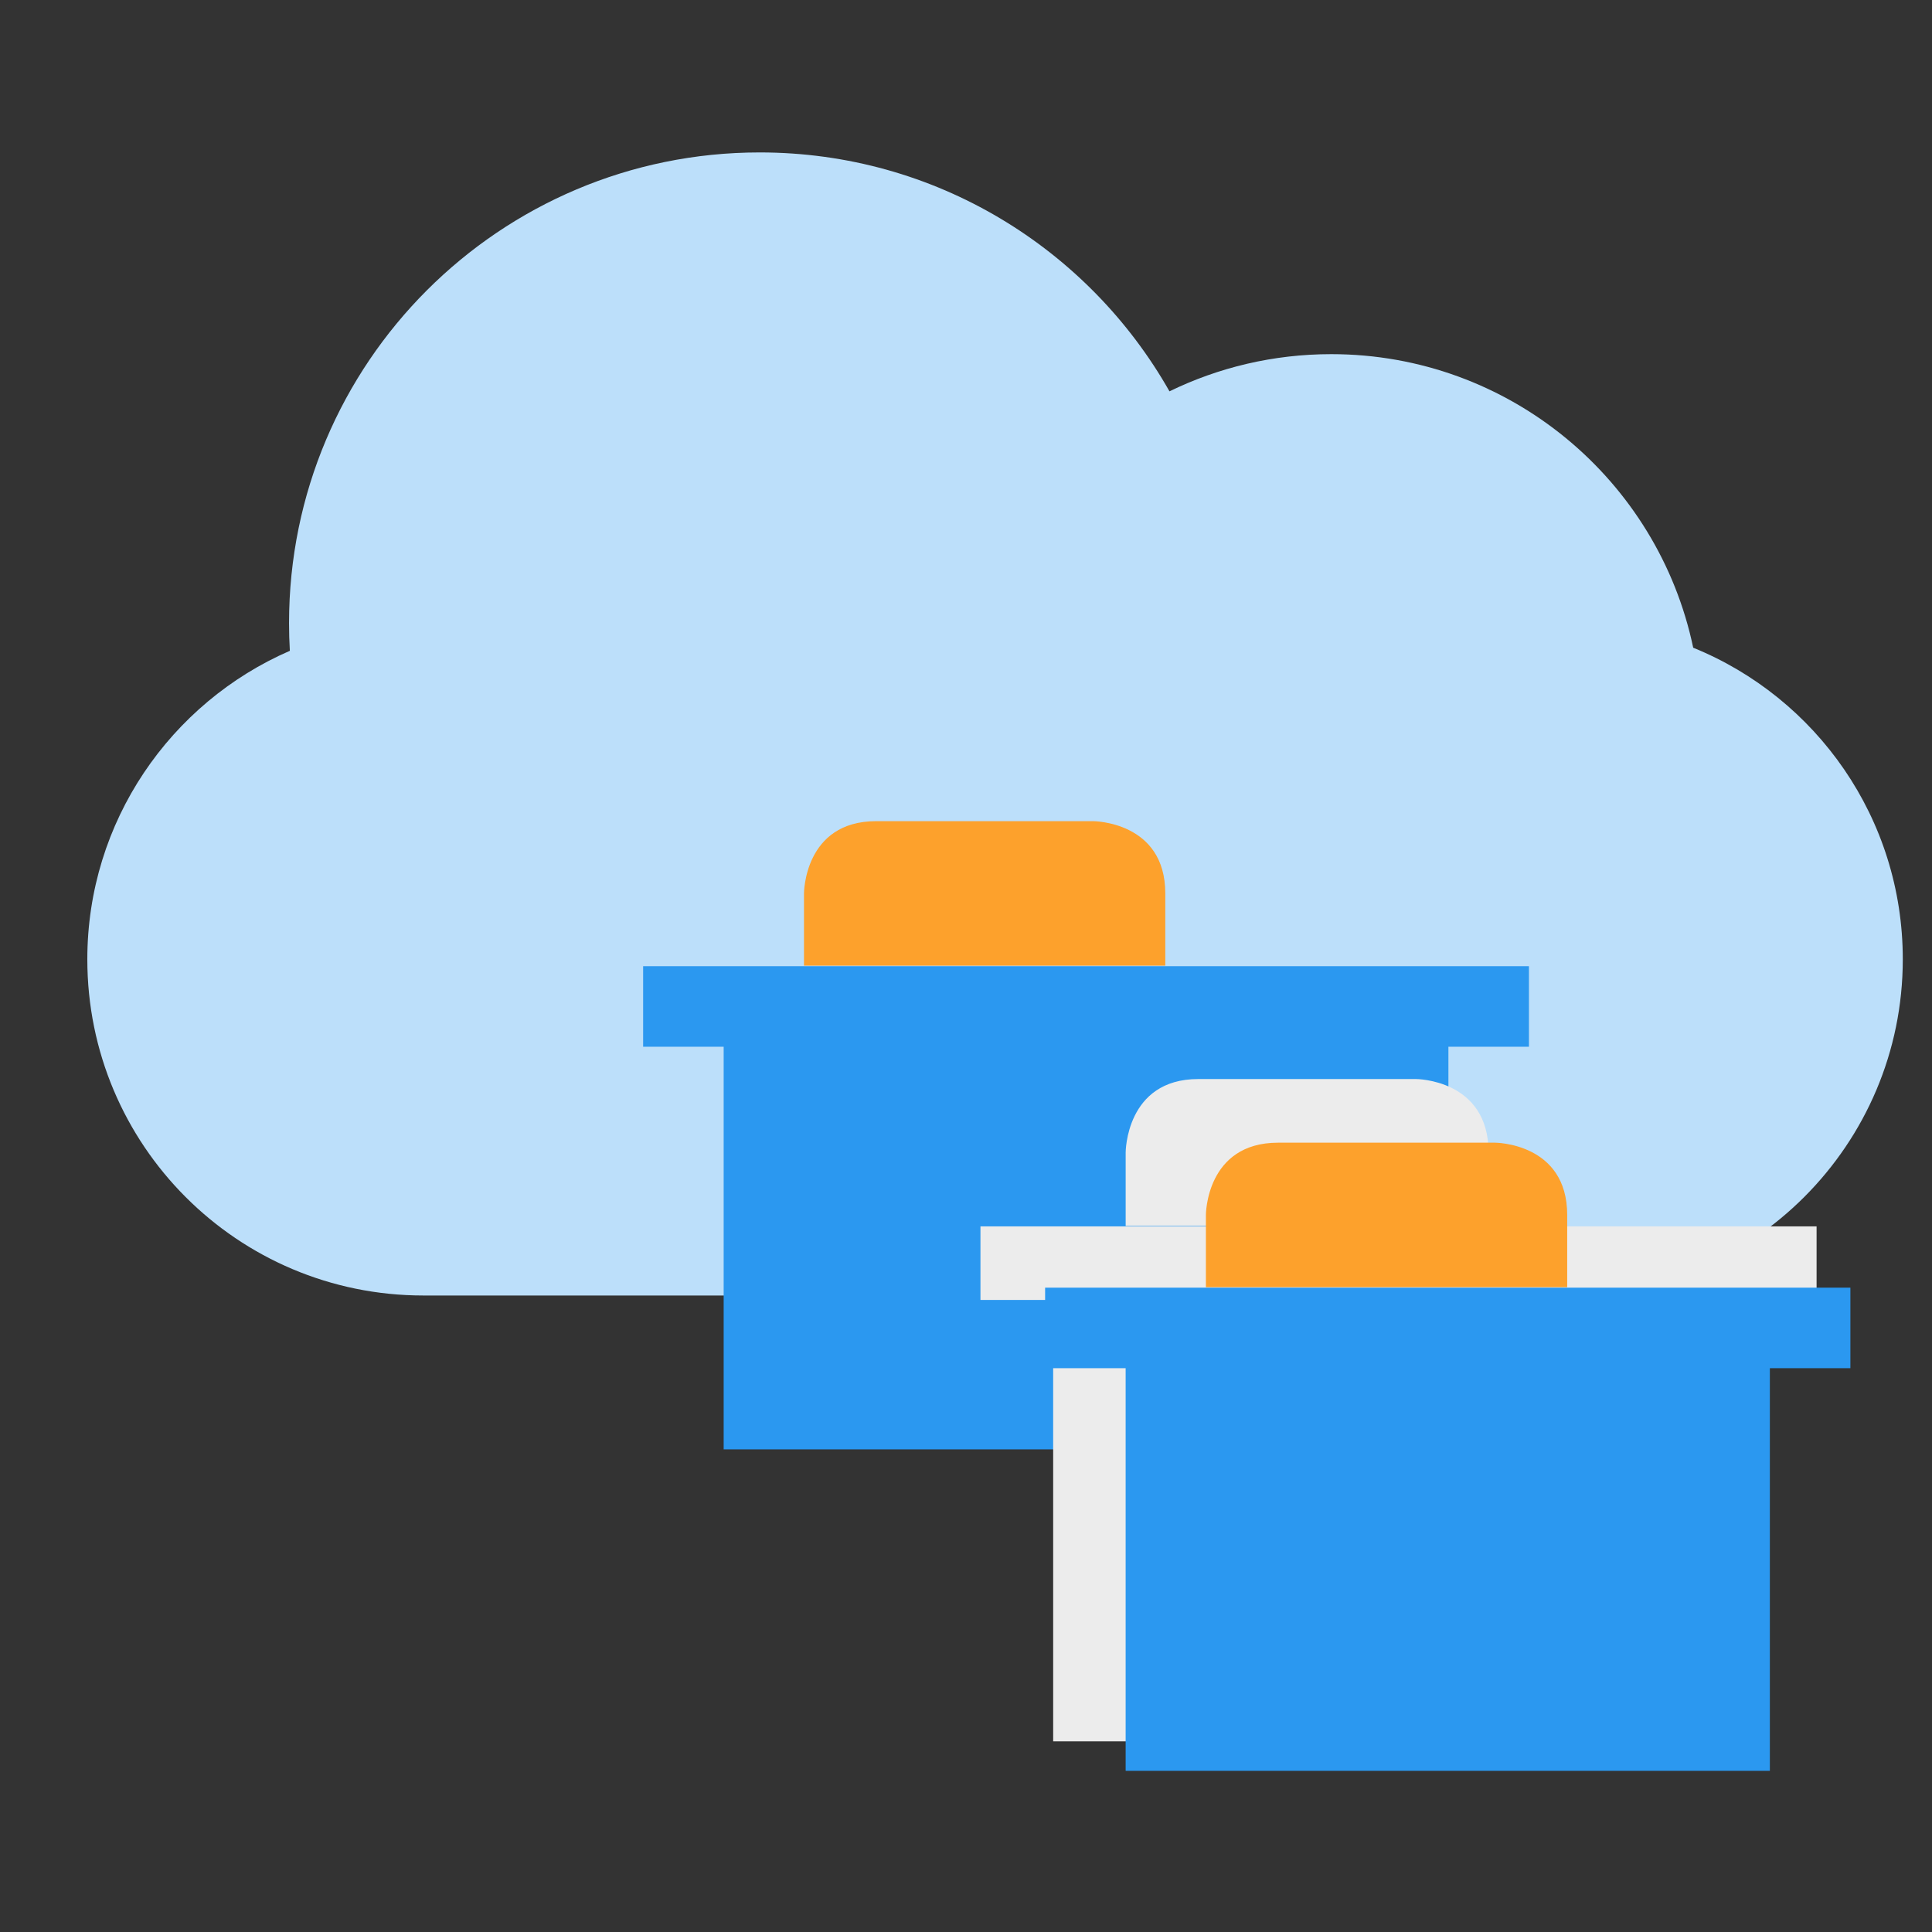 <?xml version="1.0" encoding="UTF-8" standalone="no"?>
<!-- Created with Inkscape (http://www.inkscape.org/) -->

<svg
   xmlns:dc="http://purl.org/dc/elements/1.1/"
   xmlns:cc="http://creativecommons.org/ns#"
   xmlns:rdf="http://www.w3.org/1999/02/22-rdf-syntax-ns#"
   xmlns:svg="http://www.w3.org/2000/svg"
   xmlns="http://www.w3.org/2000/svg"
   xmlns:sodipodi="http://sodipodi.sourceforge.net/DTD/sodipodi-0.dtd"
   xmlns:inkscape="http://www.inkscape.org/namespaces/inkscape"
   width="24"
   height="24"
   viewBox="0 0 6.35 6.35"
   version="1.1"
   id="svg8"
   inkscape:version="0.92.1 r15371"
   sodipodi:docname="sample.svg"
   inkscape:export-filename="C:\diskH\Graphisme\Works\Modelio\Flat icons\modelio.app\app.project.ui\icons\sample.png"
   inkscape:export-xdpi="96"
   inkscape:export-ydpi="96">
  <rect x="0" y="0" width="6.35" height="6.35" fill="#333333" stroke="none"/>
  <defs
     id="defs2" />
  <sodipodi:namedview
     id="base"
     pagecolor="#ffffff"
     bordercolor="#666666"
     borderopacity="1.0"
     inkscape:pageopacity="0.0"
     inkscape:pageshadow="2"
     inkscape:zoom="32.958333"
     inkscape:cx="11.902515"
     inkscape:cy="12"
     inkscape:document-units="px"
     inkscape:current-layer="layer1"
     showgrid="true"
     units="px"
     inkscape:window-width="1280"
     inkscape:window-height="961"
     inkscape:window-x="-8"
     inkscape:window-y="-8"
     inkscape:window-maximized="1">
    <inkscape:grid
       type="xygrid"
       id="grid4485" />
  </sodipodi:namedview>
  <g
     inkscape:groupmode="layer"
     id="layer2"
     inkscape:label="Project"
     transform="translate(0,-6.35)">
    <g
       transform="matrix(0.221,0,0,0.221,-0.376,5.083)"
       style="fill:#bcdffa;fill-opacity:1;fill-rule:evenodd;stroke:none;stroke-width:1;stroke-opacity:1"
       id="Page-1">
      <g
         style="fill:#bcdffa;fill-opacity:1;stroke:none;stroke-opacity:1"
         id="icon-132-cloud">
        <path
           inkscape:connector-curvature="0"
           d="M 26.883,15.366 C 28.713,16.109 30,17.904 30,20 c 0,2.756 -2.238,5 -4.999,5 H 7.999 C 5.232,25 3,22.761 3,20 3,17.949 4.24,16.182 6.012,15.412 v 0 C 6.004,15.275 6,15.138 6,15 6,11.134 9.134,8 13,8 15.613,8 17.891,9.431 19.094,11.553 19.821,11.199 20.637,11 21.5,11 c 2.649,0 4.86,1.872 5.383,4.366 z"
           id="cloud"
           style="fill:#bcdffa;fill-opacity:1;stroke:none;stroke-opacity:1" />
      </g>
    </g>
  </g>
  <g
     inkscape:groupmode="layer"
     id="layer1"
     inkscape:label="Project 1">
    <g
       id="g5350"
       transform="matrix(0.333,0,0,0.333,2.077,2.194)">
      <g
         transform="matrix(0.674,0,0,0.674,0.299,-0.385)"
         id="g4514-0">
        <path
           inkscape:connector-curvature="0"
           style="fill:#2b98f0;fill-opacity:1;fill-rule:evenodd;stroke:none;stroke-width:1px;stroke-linecap:butt;stroke-linejoin:miter;stroke-opacity:1"
           d="m -1.055,18.661 v 4.45 H 3.395 V 45.361 H 43.445 V 23.111 h 4.45 V 18.661 Z"
           transform="scale(0.265)"
           id="path4499-1"
           sodipodi:nodetypes="ccccccccc" />
        <path
           style="fill:#fda12c;fill-opacity:1;fill-rule:evenodd;stroke:none;stroke-width:0.265px;stroke-linecap:butt;stroke-linejoin:miter;stroke-opacity:1"
           d="M 2.076,4.937 V 3.879 c 0,0 0,-1.058 1.058,-1.058 1.058,0 3.175,0 3.175,0 0,0 1.058,0 1.058,1.058 0,1.058 0,1.058 0,1.058 z"
           id="path4501-2"
           inkscape:connector-curvature="0" />
      </g>
      <g
         style="fill:#ececec"
         transform="matrix(0.677,0,0,0.685,3.44,2.43)"
         id="g4514-02">
        <path
           inkscape:connector-curvature="0"
           style="fill:#ececec;fill-opacity:1;fill-rule:evenodd;stroke:none;stroke-width:1px;stroke-linecap:butt;stroke-linejoin:miter;stroke-opacity:1"
           d="m 0,17 v 4 H 4 V 45 H 42 V 21 h 4 v -4 z"
           transform="scale(0.265)"
           id="path4499-8" />
        <path
           style="fill:#ececec;fill-opacity:1;fill-rule:evenodd;stroke:none;stroke-width:0.265px;stroke-linecap:butt;stroke-linejoin:miter;stroke-opacity:1"
           d="M 2.117,4.498 V 3.44 c 0,0 0,-1.058 1.058,-1.058 1.058,0 3.175,0 3.175,0 0,0 1.058,0 1.058,1.058 0,1.058 0,1.058 0,1.058 z"
           id="path4501-3"
           inkscape:connector-curvature="0" />
      </g>
      <g
         transform="matrix(0.674,0,0,0.674,4.003,3.054)"
         id="g4514">
        <path
           inkscape:connector-curvature="0"
           style="fill:#2b98f0;fill-opacity:1;fill-rule:evenodd;stroke:none;stroke-width:1px;stroke-linecap:butt;stroke-linejoin:miter;stroke-opacity:1"
           d="m 0.421,17.17 v 4.45 H 4.871 V 43.871 H 40.471 V 21.62 h 4.45 v -4.45 z"
           transform="scale(0.265)"
           id="path4499"
           sodipodi:nodetypes="ccccccccc" />
        <path
           style="fill:#fda12c;fill-opacity:1;fill-rule:evenodd;stroke:none;stroke-width:0.265px;stroke-linecap:butt;stroke-linejoin:miter;stroke-opacity:1"
           d="M 2.466,4.543 V 3.485 c 0,0 0,-1.058 1.058,-1.058 1.058,0 3.175,0 3.175,0 0,0 1.058,0 1.058,1.058 0,1.058 0,1.058 0,1.058 z"
           id="path4501"
           inkscape:connector-curvature="0" />
      </g>
    </g>
  </g>
</svg>
